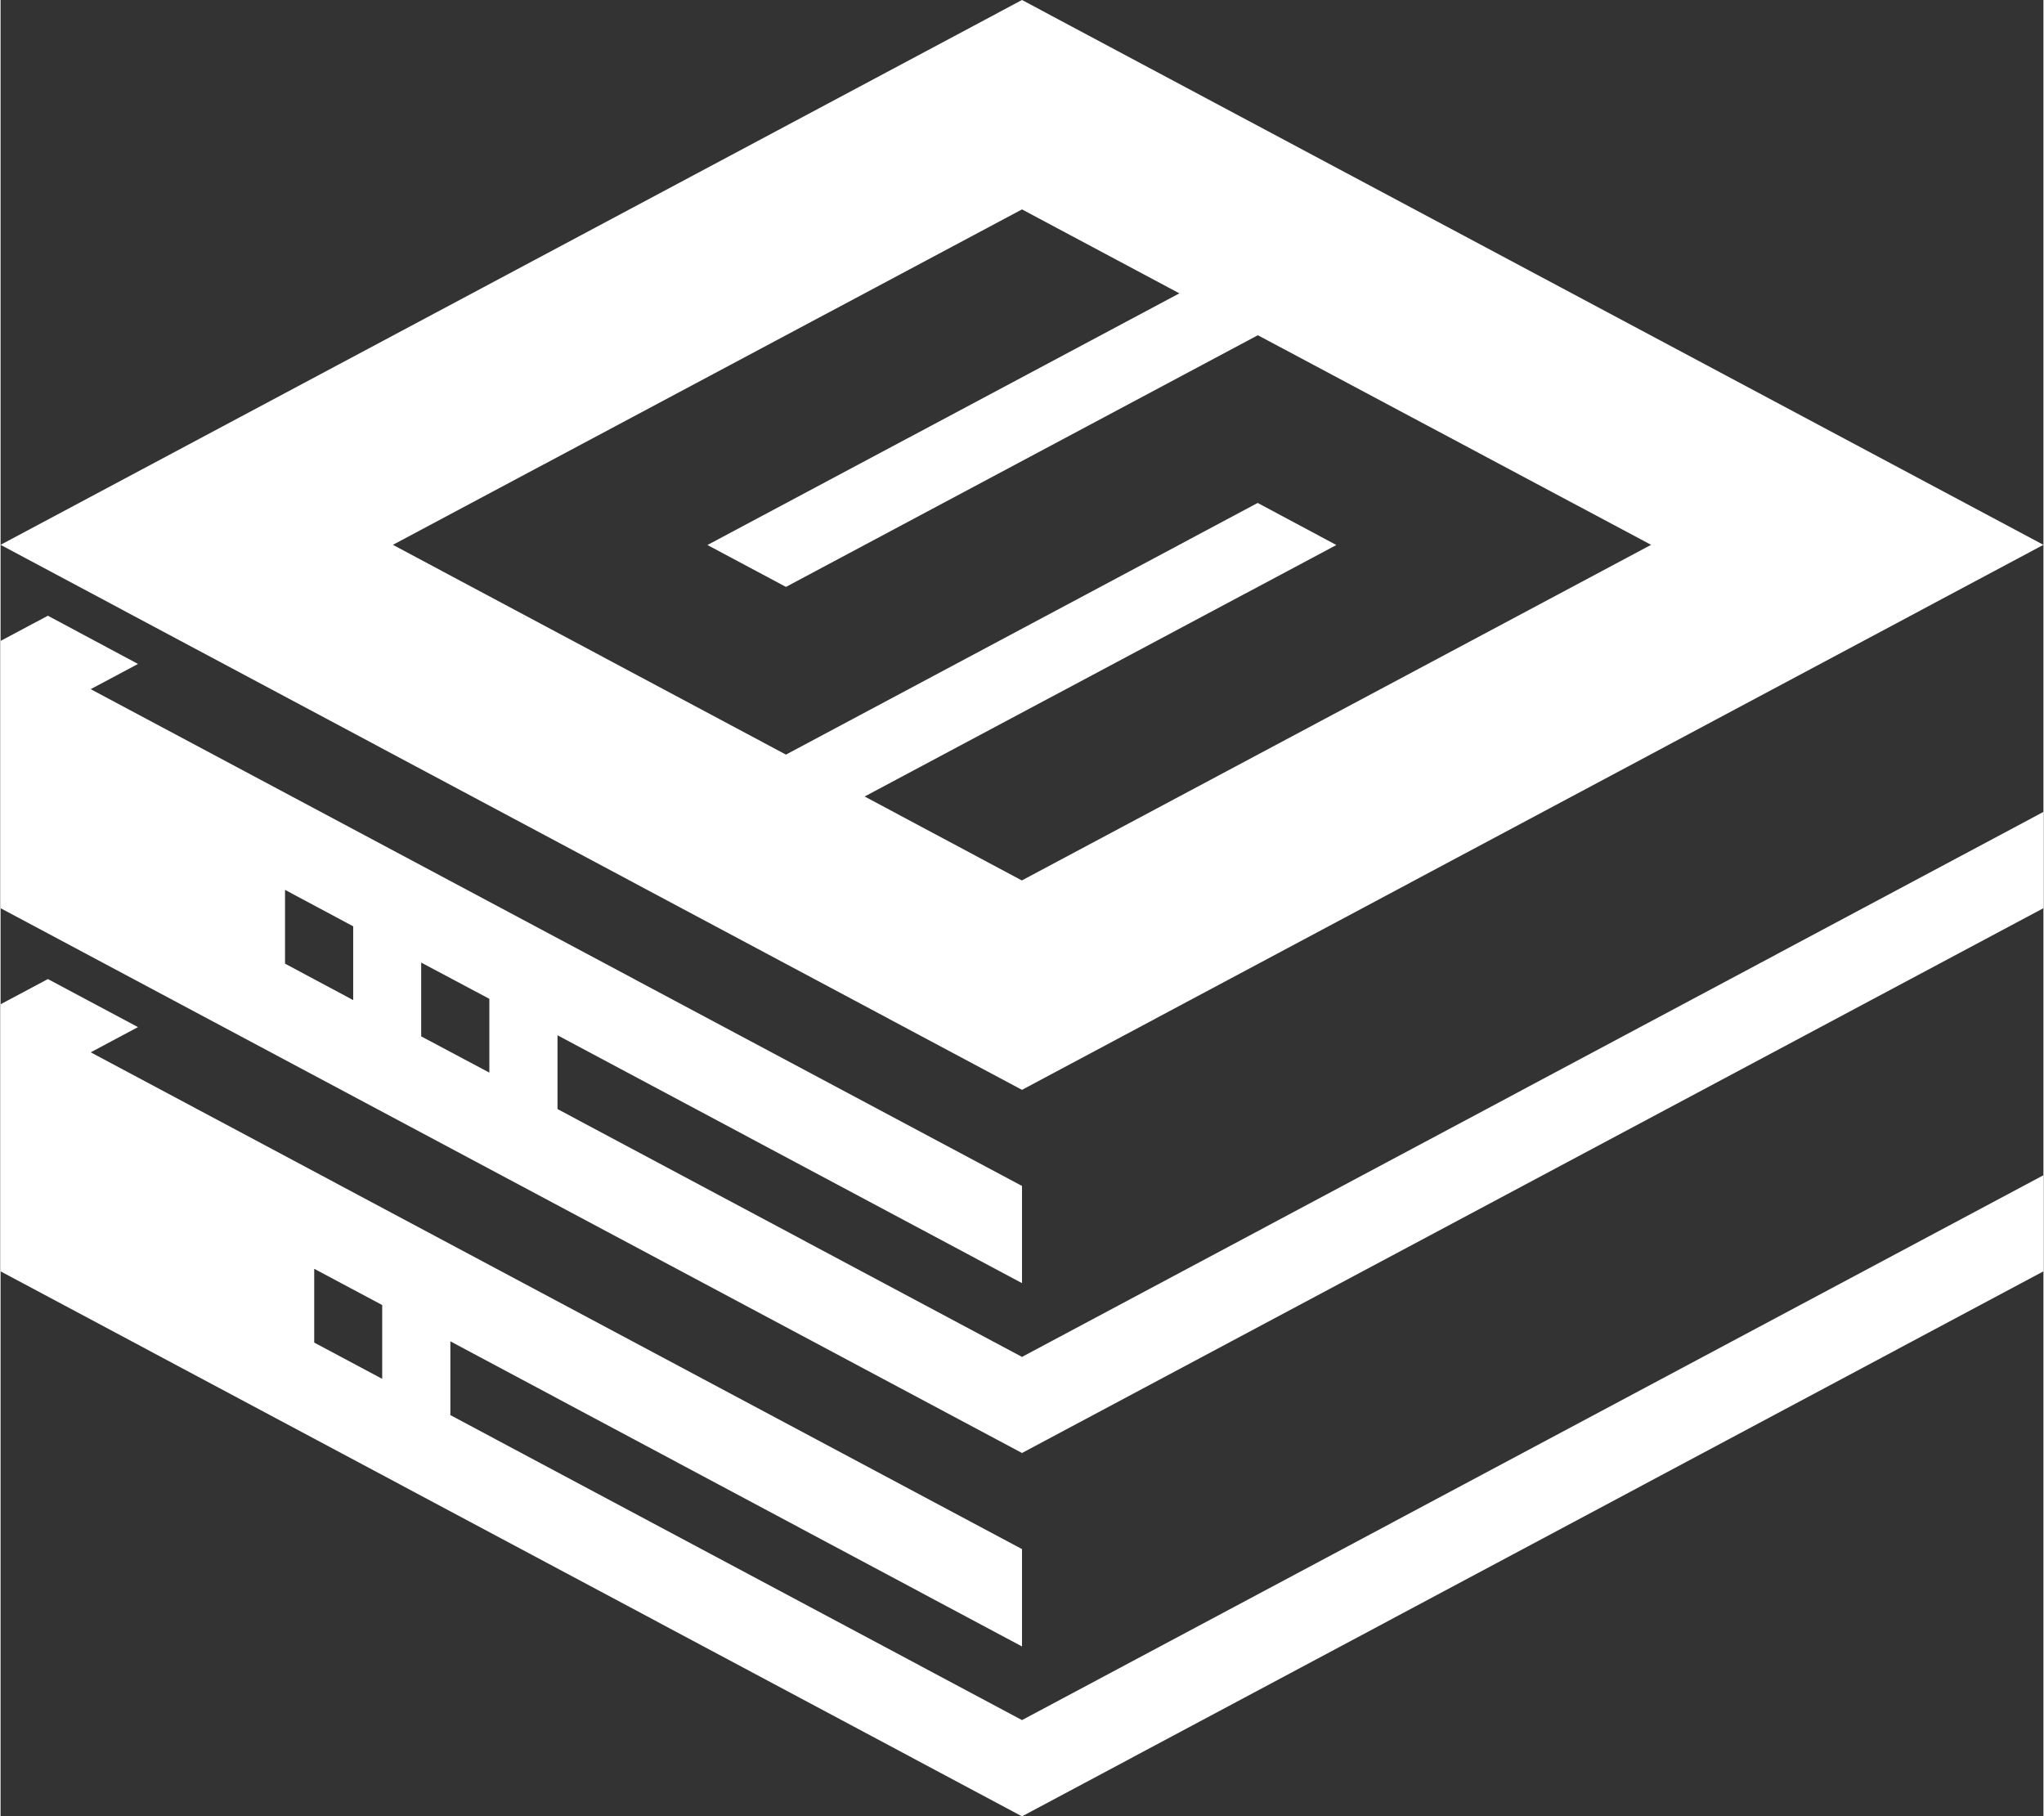 <?xml version="1.0" encoding="UTF-8"?>
<!DOCTYPE svg PUBLIC "-//W3C//DTD SVG 1.1//EN" "http://www.w3.org/Graphics/SVG/1.1/DTD/svg11.dtd">
<!-- Creator: CorelDRAW -->
<svg xmlns="http://www.w3.org/2000/svg" xml:space="preserve" width="700px" height="622px" version="1.1" style="shape-rendering:geometricPrecision; text-rendering:geometricPrecision; image-rendering:optimizeQuality; fill-rule:evenodd; clip-rule:evenodd"
viewBox="0 0 112.68 100.18"
 xmlns:xlink="http://www.w3.org/1999/xlink"
 xmlns:xodm="http://www.corel.com/coreldraw/odm/2003">
 <rect x="0" y="0" width="112.68" height="100.18" fill="#333333" stroke="none"/>
 <defs>
  <style type="text/css">
   <![CDATA[
    .fil0 {fill:white}
   ]]>
  </style>
 </defs>
 <g id="Layer_x0020_1">
  <path class="fil0" d="M56.34 65.41l-51.37 -27.4 2.61 -1.39 -4.97 -2.66 -2.61 1.39 0 14.74 56.34 30.05 56.34 -30.05 0 -5.31 -56.34 30.06 -25.62 -13.67 0 -4.07 25.62 13.67 0 -5.36zm0 -53.86l8.68 4.63 -26.03 13.88 4.33 2.31 26.03 -13.88 21.69 11.56 -34.71 18.51 -8.67 -4.63 26.02 -13.87 -4.34 -2.32 -26.02 13.88 -21.68 -11.57 34.7 -18.5zm0 -11.55l-56.34 30.05 56.34 30.06 56.34 -30.06 -56.34 -30.05zm0 85.44l-51.37 -27.4 2.61 -1.39 -4.97 -2.65 -2.61 1.39 0 14.73 56.34 30.06 56.34 -30.06 0 -5.3 -56.34 30.05 -31.53 -16.82 0 -4.07 31.53 16.83 0 -5.37zm-35.29 -13.46l-3.75 -2 0 4.07 3.75 2 0 -4.07zm-1.6 -20.89l-3.76 -2.01 0 4.07 3.76 2.01 0 -4.07zm7.51 4l-3.76 -2 0 4.07 3.76 2 0 -4.07z"/>
 </g>
</svg>
